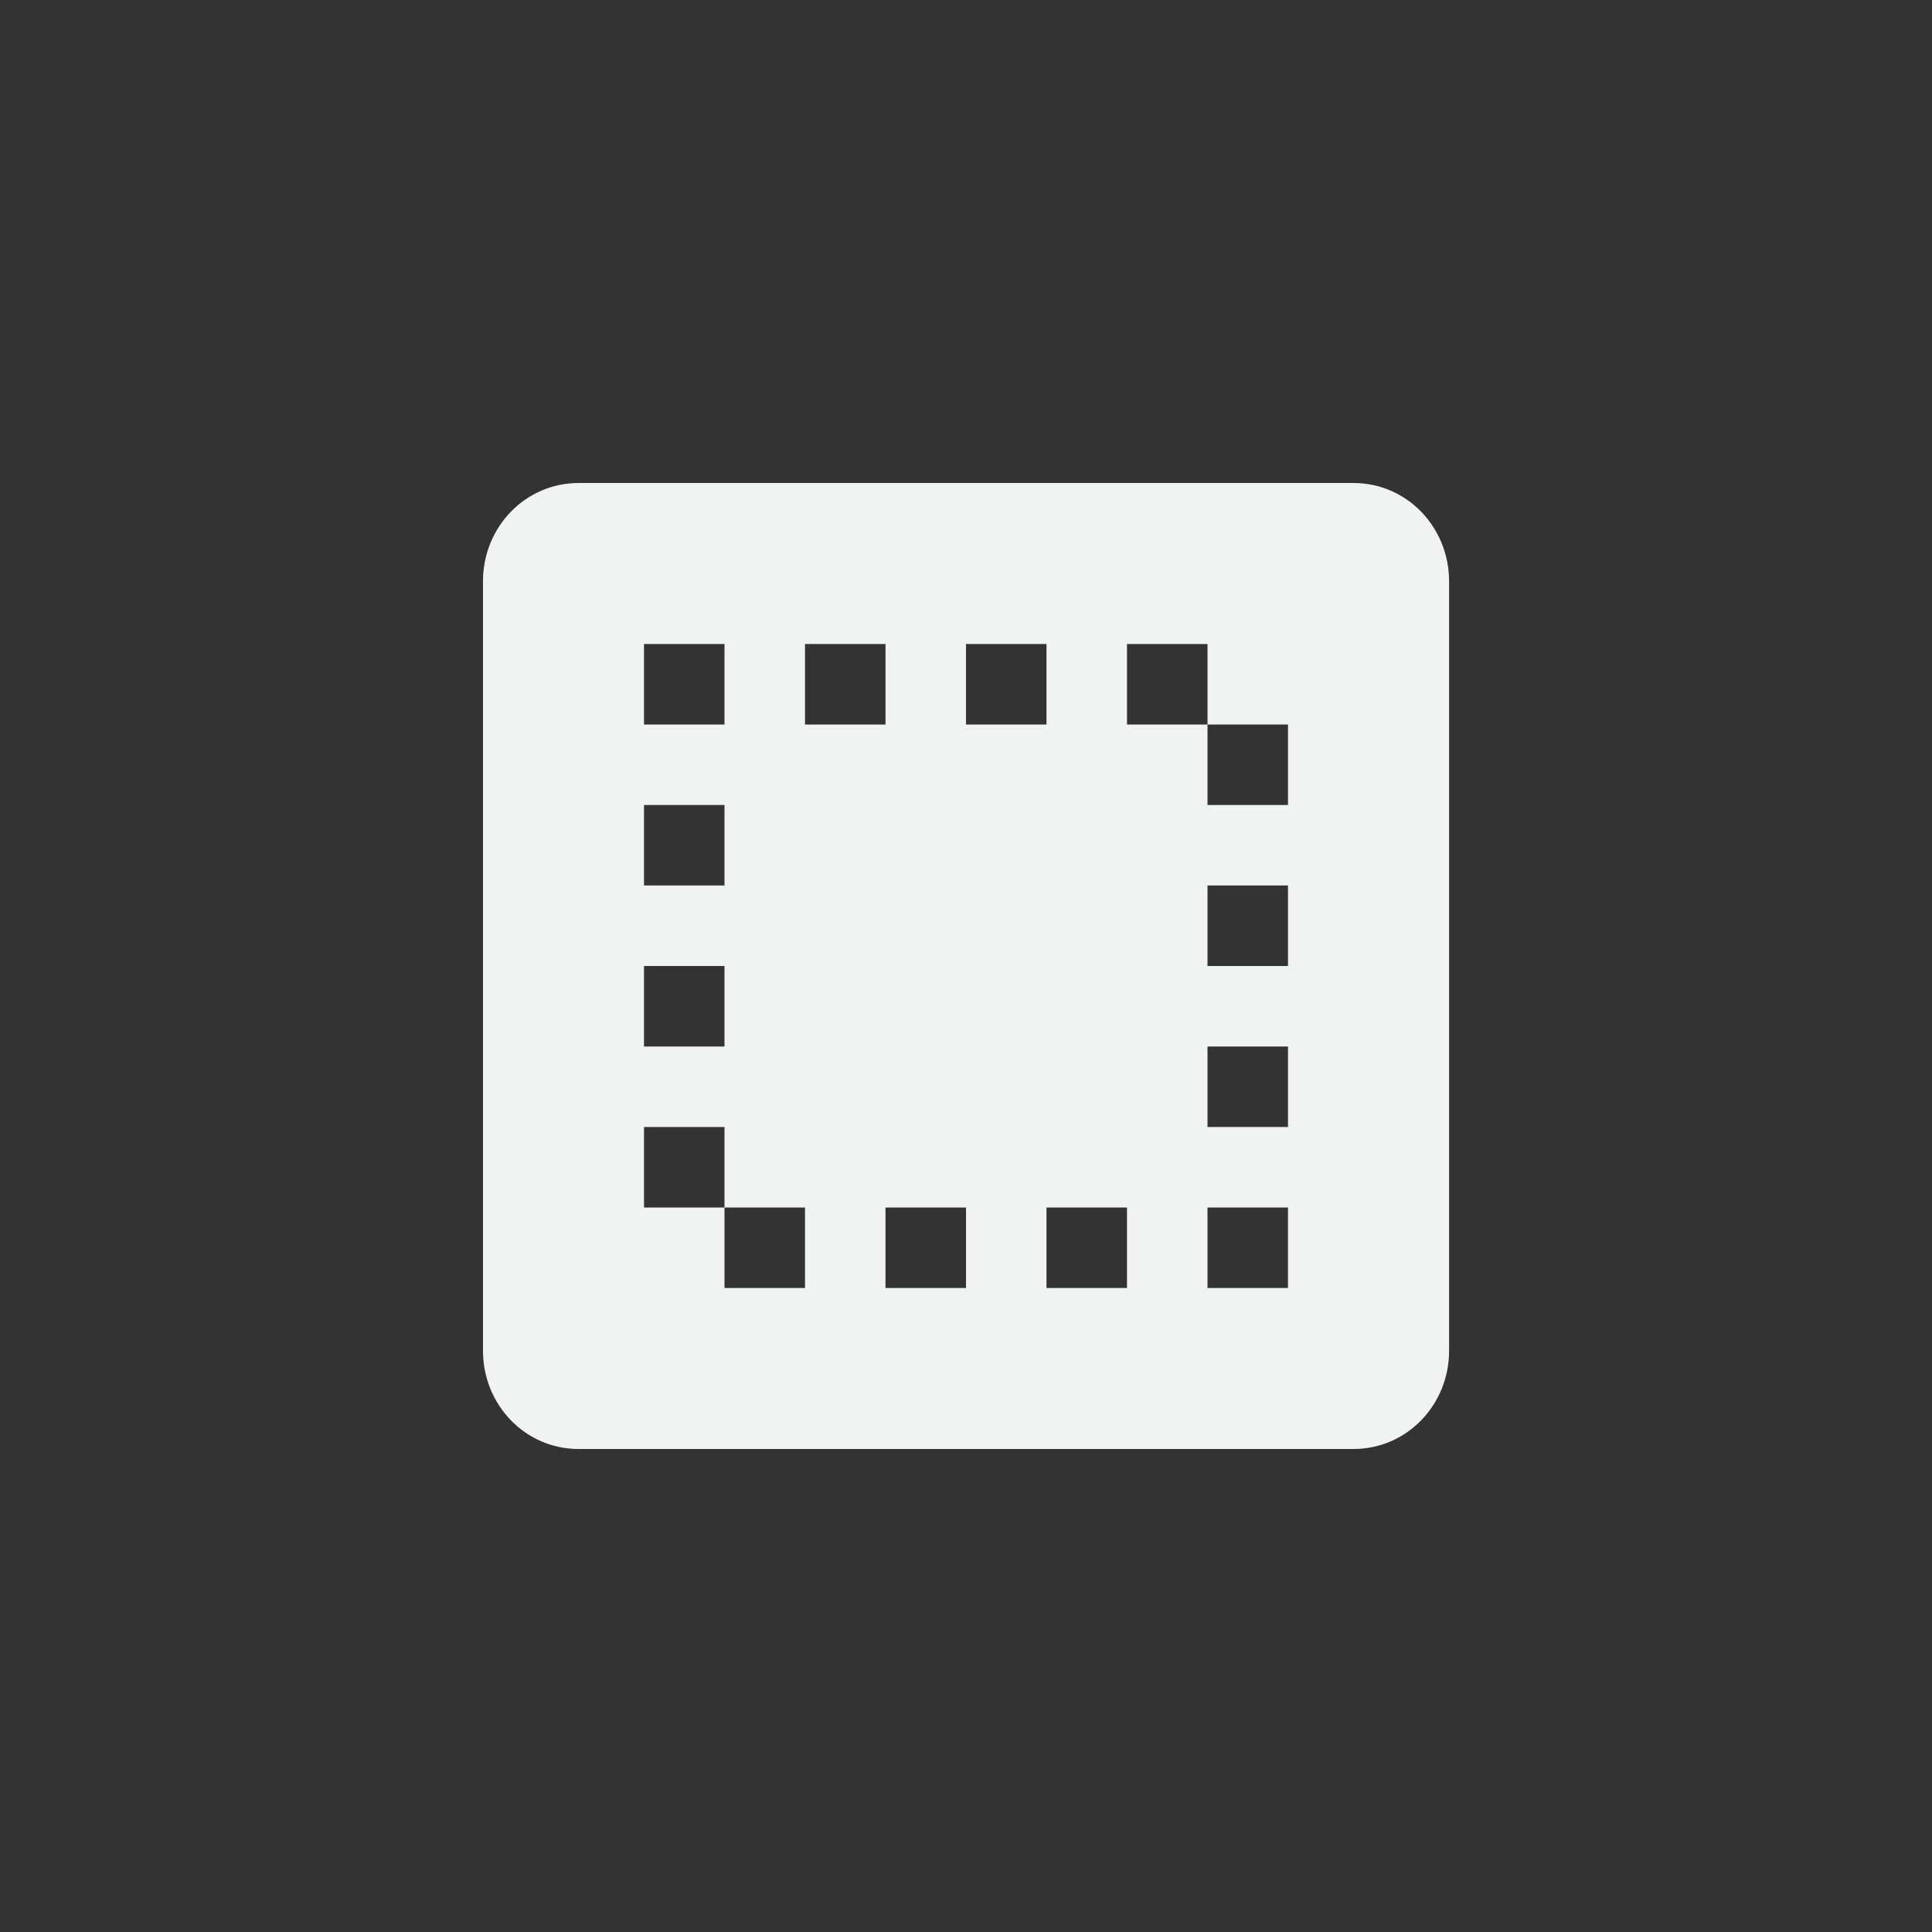<?xml version="1.0" encoding="UTF-8"?>
<!--Part of Monotone: https://github.com/sixsixfive/Monotone, released under cc-by-sa_v4-->
<svg version="1.1" viewBox="-4 -4 24 24" width="48" height="48" xmlns="http://www.w3.org/2000/svg">
<rect x="-4" y="-4" width="24" height="24" fill="#333333" stroke="none"/>
<path d="m3.188 2c-0.664 0-1.188 0.549-1.188 1.219v9.562c0 0.67 0.524 1.219 1.188 1.219h9.625c0.664 0 1.188-0.549 1.188-1.219v-9.56c0-0.671-0.523-1.221-1.188-1.221h-9.625zm0.812 2h1v1h-1v-1zm2 0h1v1h-1v-1zm2 0h1v1h-1v-1zm2 0h1v1h1v1h-1v-1h-1v-1zm-6 2h1v1h-1v-1zm7 1h1v1h-1v-1zm-7 1h1v1h-1v-1zm7 1h1v1h-1v-1zm-7 1h1v1h1v1h-1v-1h-1v-1zm3 1h1v1h-1v-1zm2 0h1v1h-1v-1zm2 0h1v1h-1v-1z" style="fill:#f1f2f2"/>
</svg>
